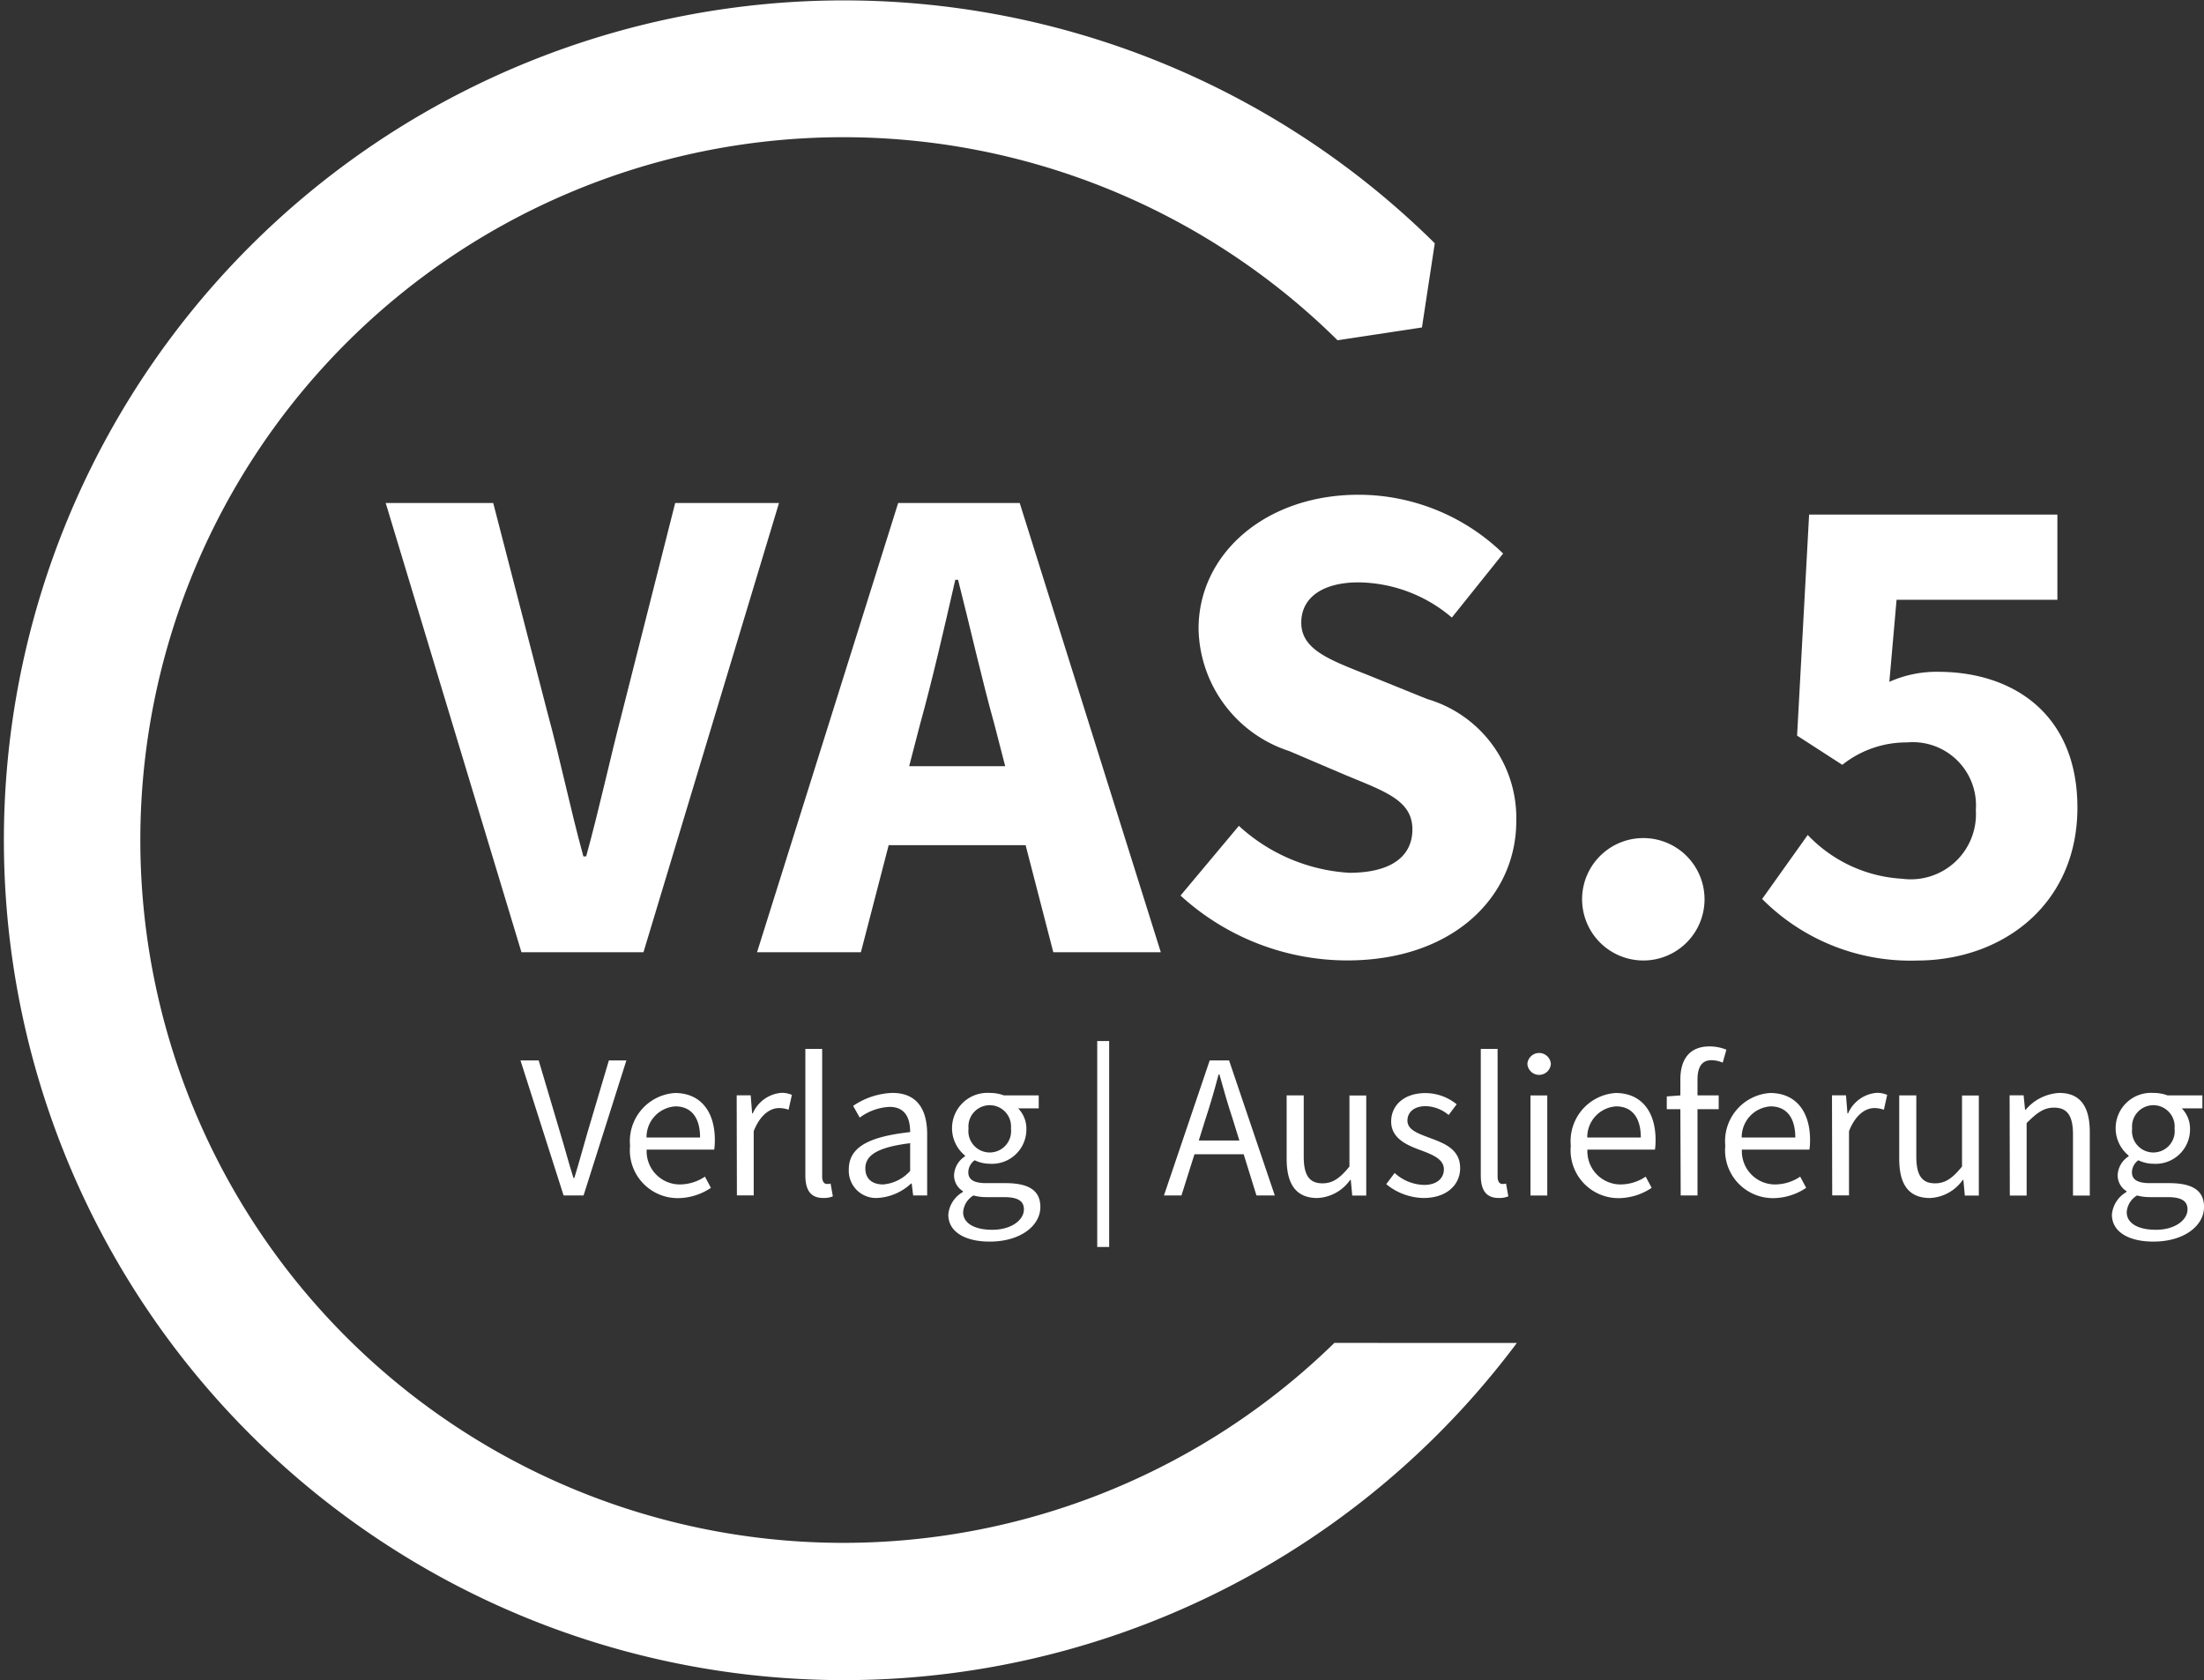 <svg xmlns="http://www.w3.org/2000/svg" width="78.696" height="60" viewBox="0 0 78.696 60"><rect x="0" y="0" width="78.696" height="60" fill="#333333" stroke="none"/><defs><style>.a{fill:#fff;}</style></defs><path class="a" d="M47.646,47.959a25.1,25.1,0,1,1,0-35.918l.112.111h0l3.014-.457.458-3.007h0a29.994,29.994,0,1,0,2.931,39.273Z"/><g transform="translate(13.772 17.669)"><path class="a" d="M67.327,88.112h3.839L73.1,95.588c.478,1.755.8,3.374,1.285,5.144h.1c.486-1.771.828-3.39,1.285-5.144l1.893-7.476H81.37l-4.839,16.043H72.174Z" transform="translate(-67.327 -87.817)"/><path class="a" d="M137.186,88.112h4.34l5.038,16.043h-3.839l-2.1-8.125c-.446-1.6-.874-3.5-1.3-5.175h-.1c-.388,1.694-.816,3.571-1.262,5.175l-2.108,8.125h-3.708Zm-1.716,9.4h7.719v2.819H135.47Z" transform="translate(-118.888 -87.817)"/><path class="a" d="M206.064,100.982l2.083-2.489a6.388,6.388,0,0,0,3.941,1.676c1.514,0,2.255-.6,2.255-1.548,0-1.01-.912-1.334-2.313-1.91l-2.085-.889a4.68,4.68,0,0,1-3.237-4.373c0-2.658,2.375-4.781,5.714-4.781a7.417,7.417,0,0,1,5.161,2.1l-1.831,2.286a5.222,5.222,0,0,0-3.33-1.257c-1.251,0-2.047.521-2.047,1.438,0,.984,1.05,1.341,2.45,1.9l2.044.828a4.425,4.425,0,0,1,3.183,4.364c0,2.664-2.221,4.972-6.044,4.972A8.836,8.836,0,0,1,206.064,100.982Z" transform="translate(-177.684 -86.668)"/><path class="a" d="M276.165,147.99a2.186,2.186,0,1,1,2.184,2.274A2.188,2.188,0,0,1,276.165,147.99Z" transform="translate(-233.445 -133.631)"/><path class="a" d="M307.6,103.851l1.628-2.286a5.038,5.038,0,0,0,3.376,1.564,2.325,2.325,0,0,0,2.626-2.452,2.257,2.257,0,0,0-2.455-2.417,3.674,3.674,0,0,0-2.313.8l-1.614-1.043.429-7.894h8.865v3.042H312.4l-.258,2.932a4.113,4.113,0,0,1,1.737-.359c2.7,0,4.978,1.526,4.978,4.85,0,3.469-2.684,5.462-5.734,5.462A7.465,7.465,0,0,1,307.6,103.851Z" transform="translate(-258.453 -89.415)"/></g><g transform="translate(18.584 37.179)"><path class="a" d="M90.85,185.635H91.5l.772,2.6c.177.574.287,1.03.471,1.6h.029c.176-.566.294-1.022.463-1.6l.772-2.6h.625l-1.529,4.824h-.713Z" transform="translate(-90.85 -184.944)"/><path class="a" d="M109.978,193.2a1.724,1.724,0,0,1,1.6-1.883c.912,0,1.427.654,1.427,1.677a2.365,2.365,0,0,1-.022.346h-2.412a1.185,1.185,0,0,0,1.191,1.243,1.614,1.614,0,0,0,.89-.279l.213.4a2.129,2.129,0,0,1-1.177.368A1.709,1.709,0,0,1,109.978,193.2Zm2.5-.294c0-.721-.324-1.111-.882-1.111a1.1,1.1,0,0,0-1.03,1.111Z" transform="translate(-106.065 -189.462)"/><path class="a" d="M128.6,191.4h.5l.052.647h.022a1.223,1.223,0,0,1,1.015-.735.889.889,0,0,1,.382.073l-.118.53a1,1,0,0,0-.345-.059c-.3,0-.662.221-.9.824v2.295h-.6Z" transform="translate(-120.88 -189.462)"/><path class="a" d="M140.575,188.137v-4.515h.6v4.559c0,.191.081.265.169.265a.507.507,0,0,0,.132-.015l.081.456a.811.811,0,0,1-.346.059C140.759,188.946,140.575,188.659,140.575,188.137Z" transform="translate(-130.403 -183.342)"/><path class="a" d="M148.161,194.051c0-.78.669-1.169,2.191-1.338,0-.456-.147-.9-.735-.9a1.944,1.944,0,0,0-1.066.383l-.235-.419a2.652,2.652,0,0,1,1.4-.463c.875,0,1.243.581,1.243,1.471v2.191h-.5l-.052-.426h-.022a1.907,1.907,0,0,1-1.184.515A.973.973,0,0,1,148.161,194.051Zm2.191.052v-.993c-1.191.147-1.6.441-1.6.9,0,.4.279.573.632.573A1.448,1.448,0,0,0,150.352,194.1Z" transform="translate(-136.438 -189.462)"/><path class="a" d="M165.528,195.661a1.032,1.032,0,0,1,.522-.809v-.029a.66.66,0,0,1-.316-.581.838.838,0,0,1,.39-.662v-.029a1.262,1.262,0,0,1,.883-2.236,1.429,1.429,0,0,1,.507.088h1.243v.463h-.735a1.036,1.036,0,0,1,.294.735,1.227,1.227,0,0,1-1.309,1.243,1.246,1.246,0,0,1-.537-.125.542.542,0,0,0-.228.427c0,.228.147.39.632.39h.691c.831,0,1.25.257,1.25.853,0,.662-.7,1.235-1.809,1.235C166.131,196.624,165.528,196.279,165.528,195.661Zm2.7-.184c0-.331-.258-.441-.721-.441h-.618a1.737,1.737,0,0,1-.463-.059.753.753,0,0,0-.368.6c0,.382.39.625,1.037.625C167.778,196.205,168.227,195.852,168.227,195.477Zm-.463-2.89a.761.761,0,1,0-1.515,0,.763.763,0,1,0,1.515,0Z" transform="translate(-150.252 -189.462)"/><path class="a" d="M191.524,182.255h.426v7.354h-.426Z" transform="translate(-170.93 -182.255)"/><path class="a" d="M204.807,185.635h.691l1.633,4.824h-.655l-.456-1.471h-1.758l-.464,1.471h-.625Zm-.39,2.861h1.449l-.228-.735c-.177-.537-.331-1.066-.485-1.625h-.029c-.147.559-.3,1.088-.478,1.625Z" transform="translate(-180.197 -184.944)"/><path class="a" d="M224.6,194.011v-2.265h.61v2.184c0,.669.2.956.669.956.368,0,.625-.184.963-.6v-2.537h.6v3.574h-.5l-.052-.559h-.022a1.511,1.511,0,0,1-1.177.647C224.941,195.408,224.6,194.923,224.6,194.011Z" transform="translate(-197.243 -189.805)"/><path class="a" d="M241.97,194.573l.3-.4a1.608,1.608,0,0,0,1.052.427c.471,0,.706-.25.706-.559,0-.368-.426-.529-.816-.676-.508-.184-1.066-.427-1.066-1.03,0-.574.456-1.015,1.228-1.015a1.784,1.784,0,0,1,1.111.4l-.287.383a1.326,1.326,0,0,0-.816-.316c-.449,0-.655.243-.655.515,0,.338.39.463.794.618.515.191,1.088.4,1.088,1.081,0,.581-.463,1.066-1.309,1.066A2.152,2.152,0,0,1,241.97,194.573Z" transform="translate(-211.057 -189.462)"/><path class="a" d="M258.473,188.137v-4.515h.6v4.559c0,.191.081.265.169.265a.509.509,0,0,0,.133-.015l.081.456a.811.811,0,0,1-.346.059C258.657,188.946,258.473,188.659,258.473,188.137Z" transform="translate(-224.184 -183.342)"/><path class="a" d="M266.6,184.731a.42.42,0,0,1,.838,0,.42.42,0,0,1-.838,0Zm.11,1.125h.6v3.574h-.6Z" transform="translate(-230.647 -183.914)"/><path class="a" d="M274.185,193.2a1.724,1.724,0,0,1,1.6-1.883c.912,0,1.427.654,1.427,1.677a2.364,2.364,0,0,1-.022.346h-2.412a1.185,1.185,0,0,0,1.191,1.243,1.615,1.615,0,0,0,.89-.279l.213.4a2.129,2.129,0,0,1-1.176.368A1.709,1.709,0,0,1,274.185,193.2Zm2.5-.294c0-.721-.324-1.111-.883-1.111a1.1,1.1,0,0,0-1.029,1.111Z" transform="translate(-236.682 -189.462)"/><path class="a" d="M291.424,185.433h-.485v-.456l.485-.037v-.566c0-.728.331-1.184,1.044-1.184a1.618,1.618,0,0,1,.6.118l-.132.463a1.006,1.006,0,0,0-.4-.088c-.338,0-.5.235-.5.691v.566h.757v.493h-.757v3.081h-.6Z" transform="translate(-250.009 -182.999)"/><path class="a" d="M301.15,193.2a1.724,1.724,0,0,1,1.6-1.883c.912,0,1.427.654,1.427,1.677a2.347,2.347,0,0,1-.022.346h-2.412a1.185,1.185,0,0,0,1.192,1.243,1.614,1.614,0,0,0,.89-.279l.213.4a2.13,2.13,0,0,1-1.177.368A1.709,1.709,0,0,1,301.15,193.2Zm2.5-.294c0-.721-.324-1.111-.883-1.111a1.1,1.1,0,0,0-1.03,1.111Z" transform="translate(-258.131 -189.462)"/><path class="a" d="M319.776,191.4h.5l.052.647h.022a1.222,1.222,0,0,1,1.015-.735.89.89,0,0,1,.382.073l-.118.53a1,1,0,0,0-.345-.059c-.3,0-.662.221-.9.824v2.295h-.6Z" transform="translate(-272.947 -189.462)"/><path class="a" d="M331.5,194.011v-2.265h.61v2.184c0,.669.2.956.669.956.368,0,.625-.184.963-.6v-2.537h.6v3.574h-.5l-.052-.559h-.022a1.51,1.51,0,0,1-1.176.647C331.835,195.408,331.5,194.923,331.5,194.011Z" transform="translate(-282.27 -189.805)"/><path class="a" d="M350.8,191.4h.5l.052.515h.022a1.685,1.685,0,0,1,1.2-.6c.75,0,1.089.485,1.089,1.4v2.265h-.6v-2.184c0-.669-.206-.956-.677-.956-.368,0-.618.191-.978.552v2.589h-.6Z" transform="translate(-297.629 -189.462)"/><path class="a" d="M368.64,195.661a1.032,1.032,0,0,1,.522-.809v-.029a.66.66,0,0,1-.316-.581.837.837,0,0,1,.39-.662v-.029a1.262,1.262,0,0,1,.883-2.236,1.431,1.431,0,0,1,.508.088h1.243v.463h-.735a1.037,1.037,0,0,1,.294.735,1.227,1.227,0,0,1-1.309,1.243,1.246,1.246,0,0,1-.537-.125.542.542,0,0,0-.228.427c0,.228.147.39.633.39h.691c.831,0,1.25.257,1.25.853,0,.662-.7,1.235-1.809,1.235C369.243,196.624,368.64,196.279,368.64,195.661Zm2.7-.184c0-.331-.258-.441-.721-.441H370a1.736,1.736,0,0,1-.463-.059.753.753,0,0,0-.368.6c0,.382.39.625,1.037.625C370.89,196.205,371.339,195.852,371.339,195.477Zm-.463-2.89a.761.761,0,1,0-1.515,0,.763.763,0,1,0,1.515,0Z" transform="translate(-311.816 -189.462)"/></g></svg>